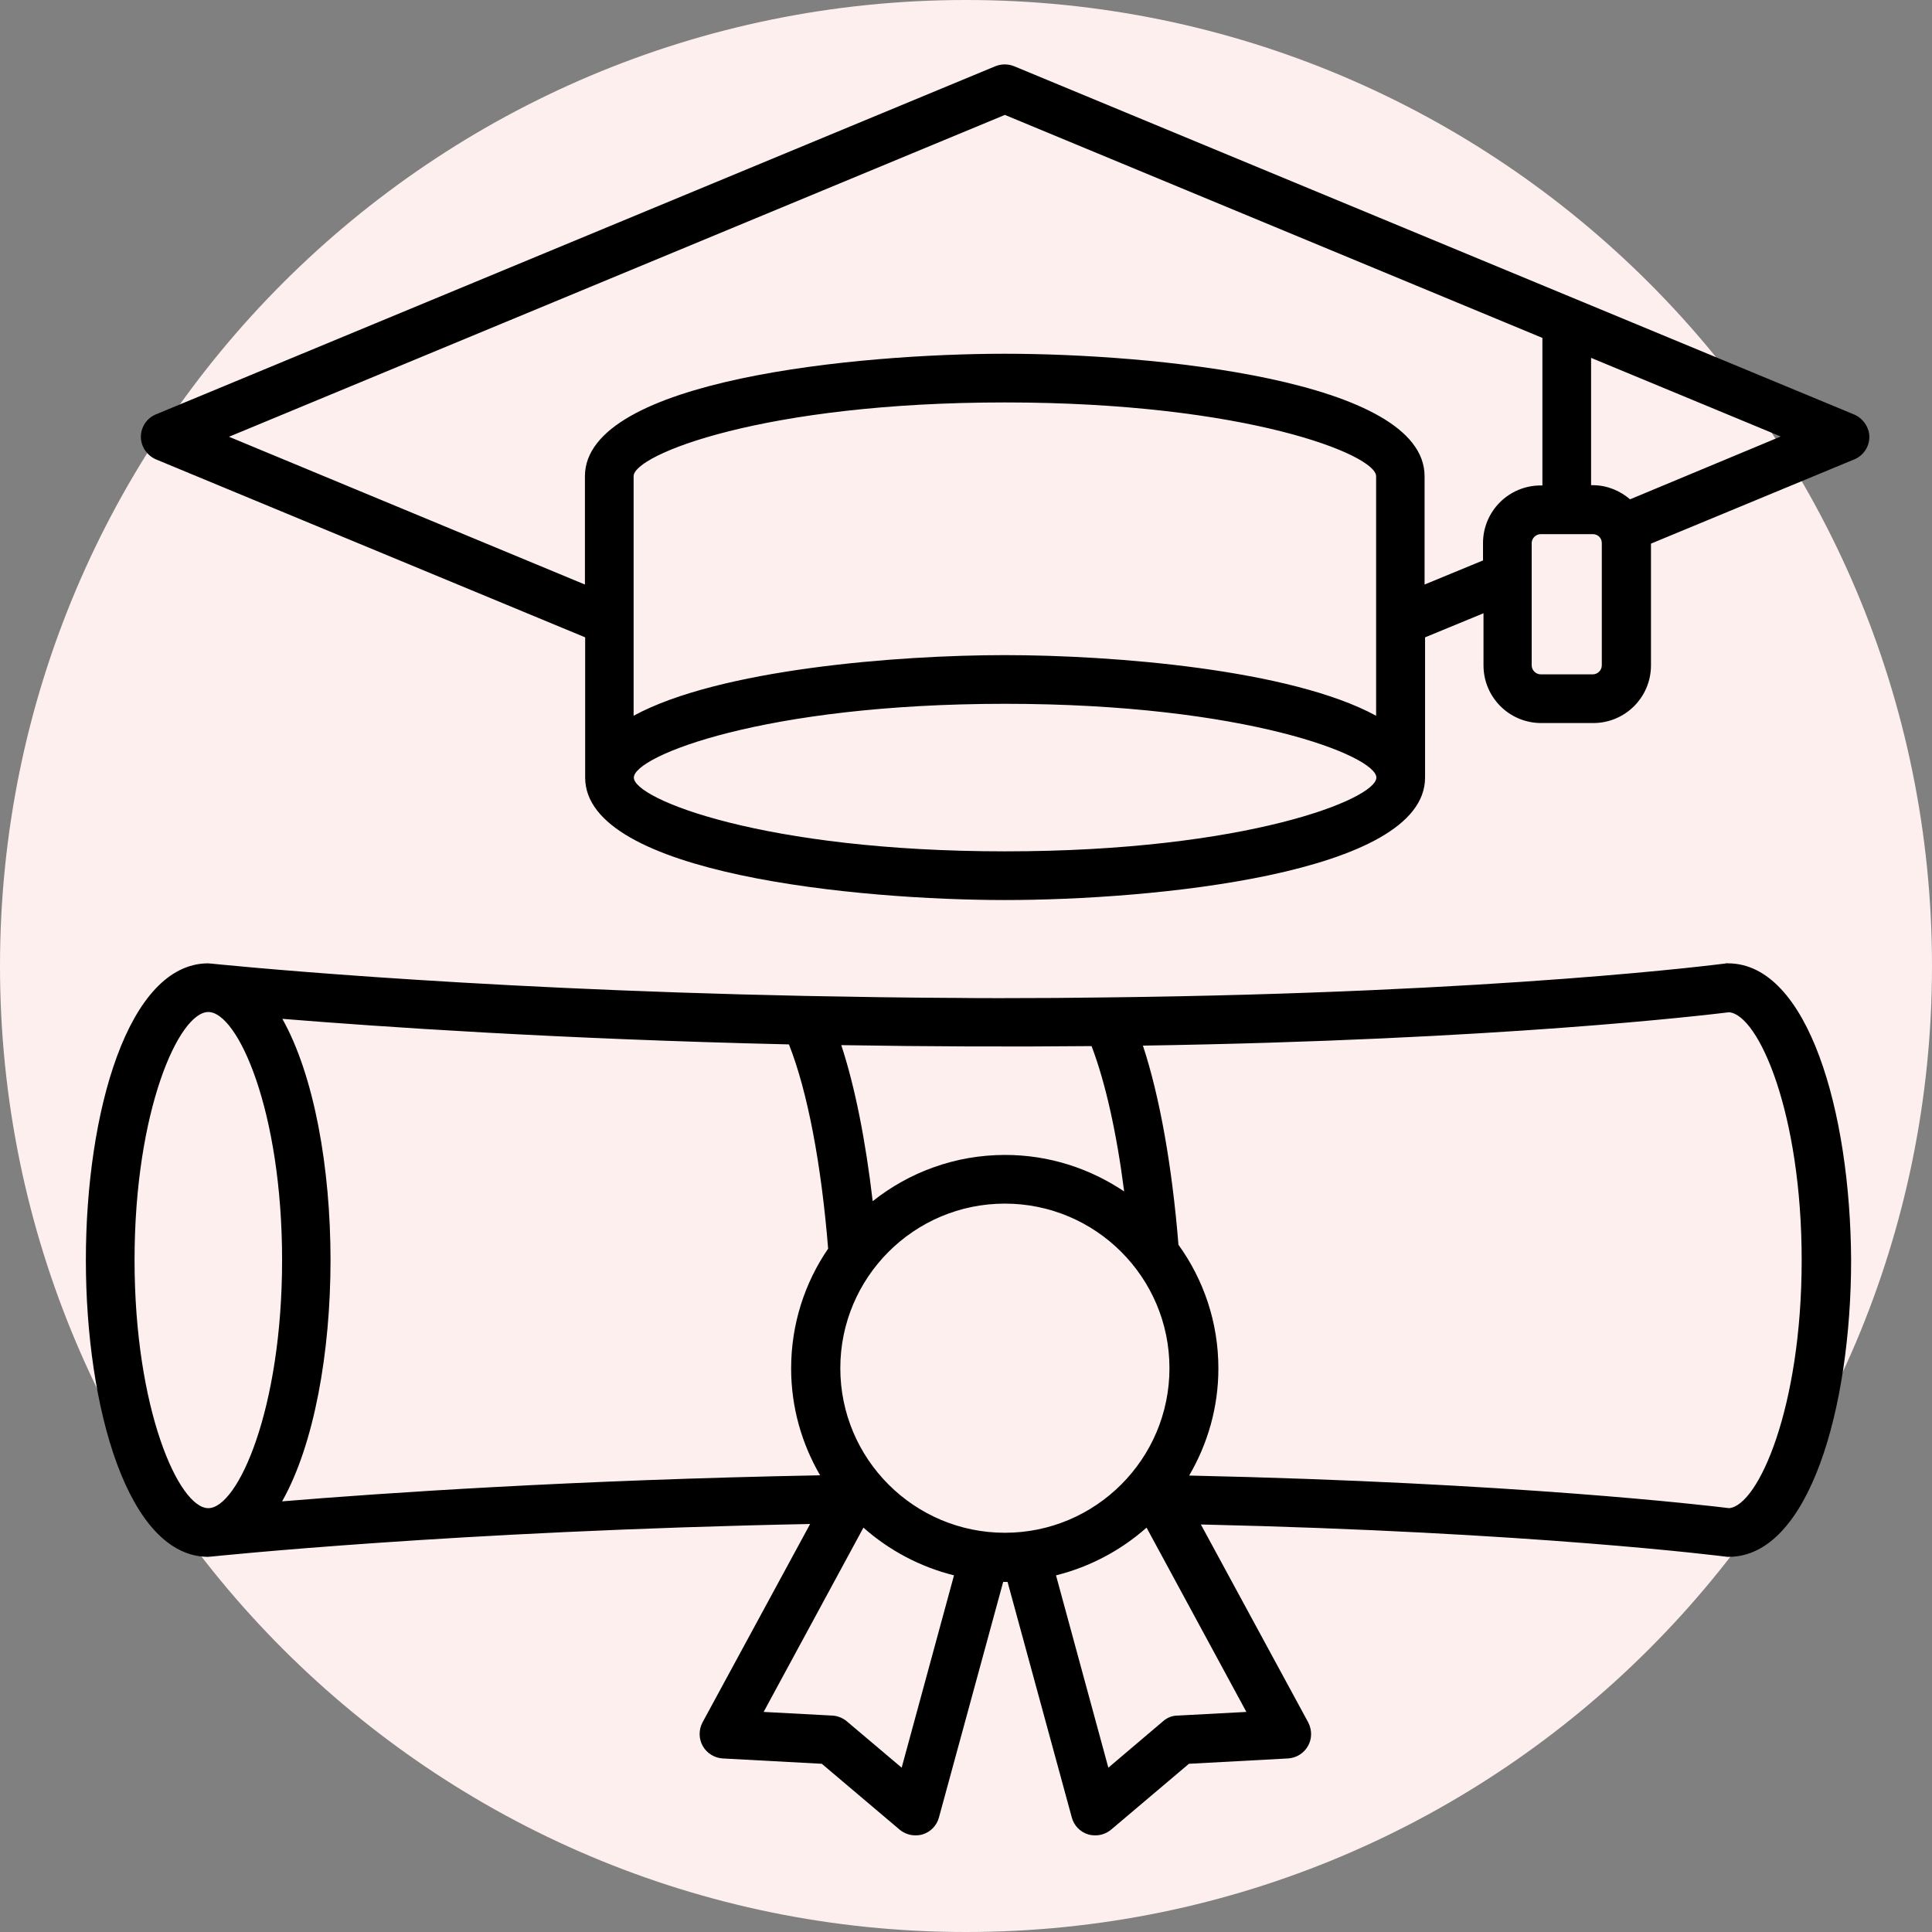 <svg width="90" height="90" viewBox="0 0 90 90" fill="none" xmlns="http://www.w3.org/2000/svg">
<rect x="0" y="0" width="90" height="90" fill="#808080" stroke="none"/>
<path d="M45 90C69.853 90 90 69.853 90 45C90 20.147 69.853 0 45 0C20.147 0 0 20.147 0 45C0 69.853 20.147 90 45 90Z" fill="#FEEFEF"/>
<path d="M80.493 44.876C80.471 44.864 80.391 44.876 80.346 44.887C80.232 44.898 70.014 46.248 51.597 46.463H51.586C49.987 46.486 48.354 46.497 46.641 46.497C45.915 46.497 45.178 46.497 44.452 46.486C44.407 46.486 44.373 46.486 44.328 46.486C42.127 46.475 39.893 46.441 37.546 46.395H37.535C20.954 46.055 9.954 44.898 9.829 44.887C9.818 44.887 9.806 44.887 9.795 44.887C9.761 44.887 9.738 44.876 9.704 44.876C5.962 44.876 4 51.828 4 58.7C4 65.573 5.962 72.524 9.704 72.524C9.738 72.524 9.761 72.513 9.795 72.513C9.806 72.513 9.818 72.513 9.829 72.513C9.954 72.502 21.102 71.322 37.739 70.993L32.726 80.236C32.545 80.576 32.545 80.996 32.737 81.336C32.93 81.676 33.282 81.892 33.667 81.915L38.283 82.164L41.901 85.226C42.105 85.396 42.366 85.498 42.638 85.498C42.751 85.498 42.865 85.487 42.978 85.453C43.352 85.339 43.636 85.044 43.738 84.67L46.732 73.692C46.766 73.692 46.8 73.692 46.834 73.692C46.868 73.692 46.902 73.692 46.936 73.692L49.93 84.67C50.032 85.044 50.316 85.339 50.69 85.453C50.803 85.487 50.917 85.498 51.03 85.498C51.291 85.498 51.552 85.407 51.767 85.226L55.385 82.164L60.001 81.915C60.386 81.892 60.738 81.676 60.93 81.336C61.123 80.996 61.123 80.588 60.942 80.236L55.941 71.016C71.455 71.368 80.278 72.502 80.38 72.513C80.425 72.524 80.482 72.524 80.527 72.524C84.27 72.524 86.232 65.573 86.232 58.7C86.198 51.828 84.236 44.876 80.493 44.876ZM80.55 70.256C79.541 70.132 70.547 69.065 55.396 68.737C56.258 67.262 56.757 65.561 56.757 63.747C56.757 61.592 56.065 59.607 54.897 57.986C54.602 54.334 54.024 51.079 53.241 48.709C69.856 48.448 79.495 47.28 80.55 47.155C81.922 47.28 83.929 51.85 83.929 58.711C83.929 65.55 81.911 70.132 80.55 70.256ZM54.183 80.179L51.631 82.345L49.193 73.386C50.781 72.989 52.221 72.218 53.411 71.163L58.061 79.748L54.863 79.918C54.614 79.918 54.376 80.009 54.183 80.179ZM39.44 80.179C39.247 80.021 39.009 79.93 38.771 79.918L35.573 79.748L40.222 71.163C41.413 72.218 42.853 72.989 44.441 73.386L42.003 82.345L39.44 80.179ZM39.19 48.686C43.273 48.754 47.197 48.766 50.849 48.731C51.495 50.421 52.017 52.769 52.368 55.502C50.781 54.436 48.875 53.801 46.823 53.801C44.498 53.801 42.354 54.606 40.653 55.956C40.324 53.132 39.825 50.614 39.19 48.686ZM39.145 63.735C39.145 59.505 42.581 56.069 46.811 56.069C51.041 56.069 54.478 59.505 54.478 63.735C54.478 67.965 51.041 71.402 46.811 71.402C42.581 71.402 39.145 67.965 39.145 63.735ZM9.704 47.144C11.077 47.144 13.141 51.748 13.141 58.7C13.141 65.652 11.077 70.256 9.704 70.256C8.332 70.256 6.268 65.652 6.268 58.7C6.268 51.748 8.332 47.144 9.704 47.144ZM15.397 58.7C15.397 54.413 14.638 50.104 13.152 47.461C17.609 47.824 25.956 48.403 36.752 48.652C37.625 50.864 38.26 54.243 38.578 58.167C37.489 59.755 36.854 61.683 36.854 63.747C36.854 65.561 37.353 67.262 38.204 68.725C26.727 68.941 17.802 69.553 13.141 69.939C14.638 67.296 15.397 62.975 15.397 58.7Z" fill="black"/>
<path d="M86.356 19.302L47.242 3.085C46.958 2.972 46.652 2.972 46.368 3.085L7.266 19.302C6.846 19.472 6.562 19.892 6.562 20.346C6.562 20.799 6.846 21.219 7.266 21.4L27.259 29.69V36.223C27.259 40.736 40.052 41.927 46.822 41.927C53.593 41.927 66.385 40.736 66.385 36.223V29.69L69.107 28.568V30.995C69.107 32.48 70.309 33.682 71.794 33.682H74.221C75.707 33.682 76.909 32.48 76.909 30.995V25.324L86.379 21.4C86.798 21.23 87.082 20.811 87.082 20.357C87.082 19.903 86.775 19.472 86.356 19.302ZM74.618 25.302V30.995C74.618 31.221 74.425 31.414 74.199 31.414H71.772C71.545 31.414 71.352 31.221 71.352 30.995V25.302C71.352 25.075 71.545 24.882 71.772 24.882H74.199C74.437 24.882 74.618 25.063 74.618 25.302ZM29.527 36.223C29.527 35.225 35.583 32.786 46.822 32.786C58.061 32.786 64.117 35.225 64.117 36.223C64.117 37.221 58.061 39.659 46.822 39.659C35.583 39.659 29.527 37.221 29.527 36.223ZM46.811 30.518C41.809 30.518 33.497 31.176 29.516 33.342V22.183C29.516 21.185 35.572 18.747 46.811 18.747C58.049 18.747 64.105 21.185 64.105 22.183V33.342C60.125 31.176 51.823 30.518 46.811 30.518ZM46.811 16.479C40.052 16.479 27.259 17.669 27.248 22.183V27.23L10.668 20.346L46.811 5.353L71.851 15.741V22.614H71.772C70.286 22.614 69.084 23.816 69.084 25.302V26.107L66.362 27.23V22.183C66.362 17.669 53.581 16.479 46.811 16.479ZM75.934 23.26C75.469 22.863 74.868 22.602 74.199 22.602H74.119V16.671L82.954 20.334L75.934 23.26Z" fill="black"/>
</svg>
